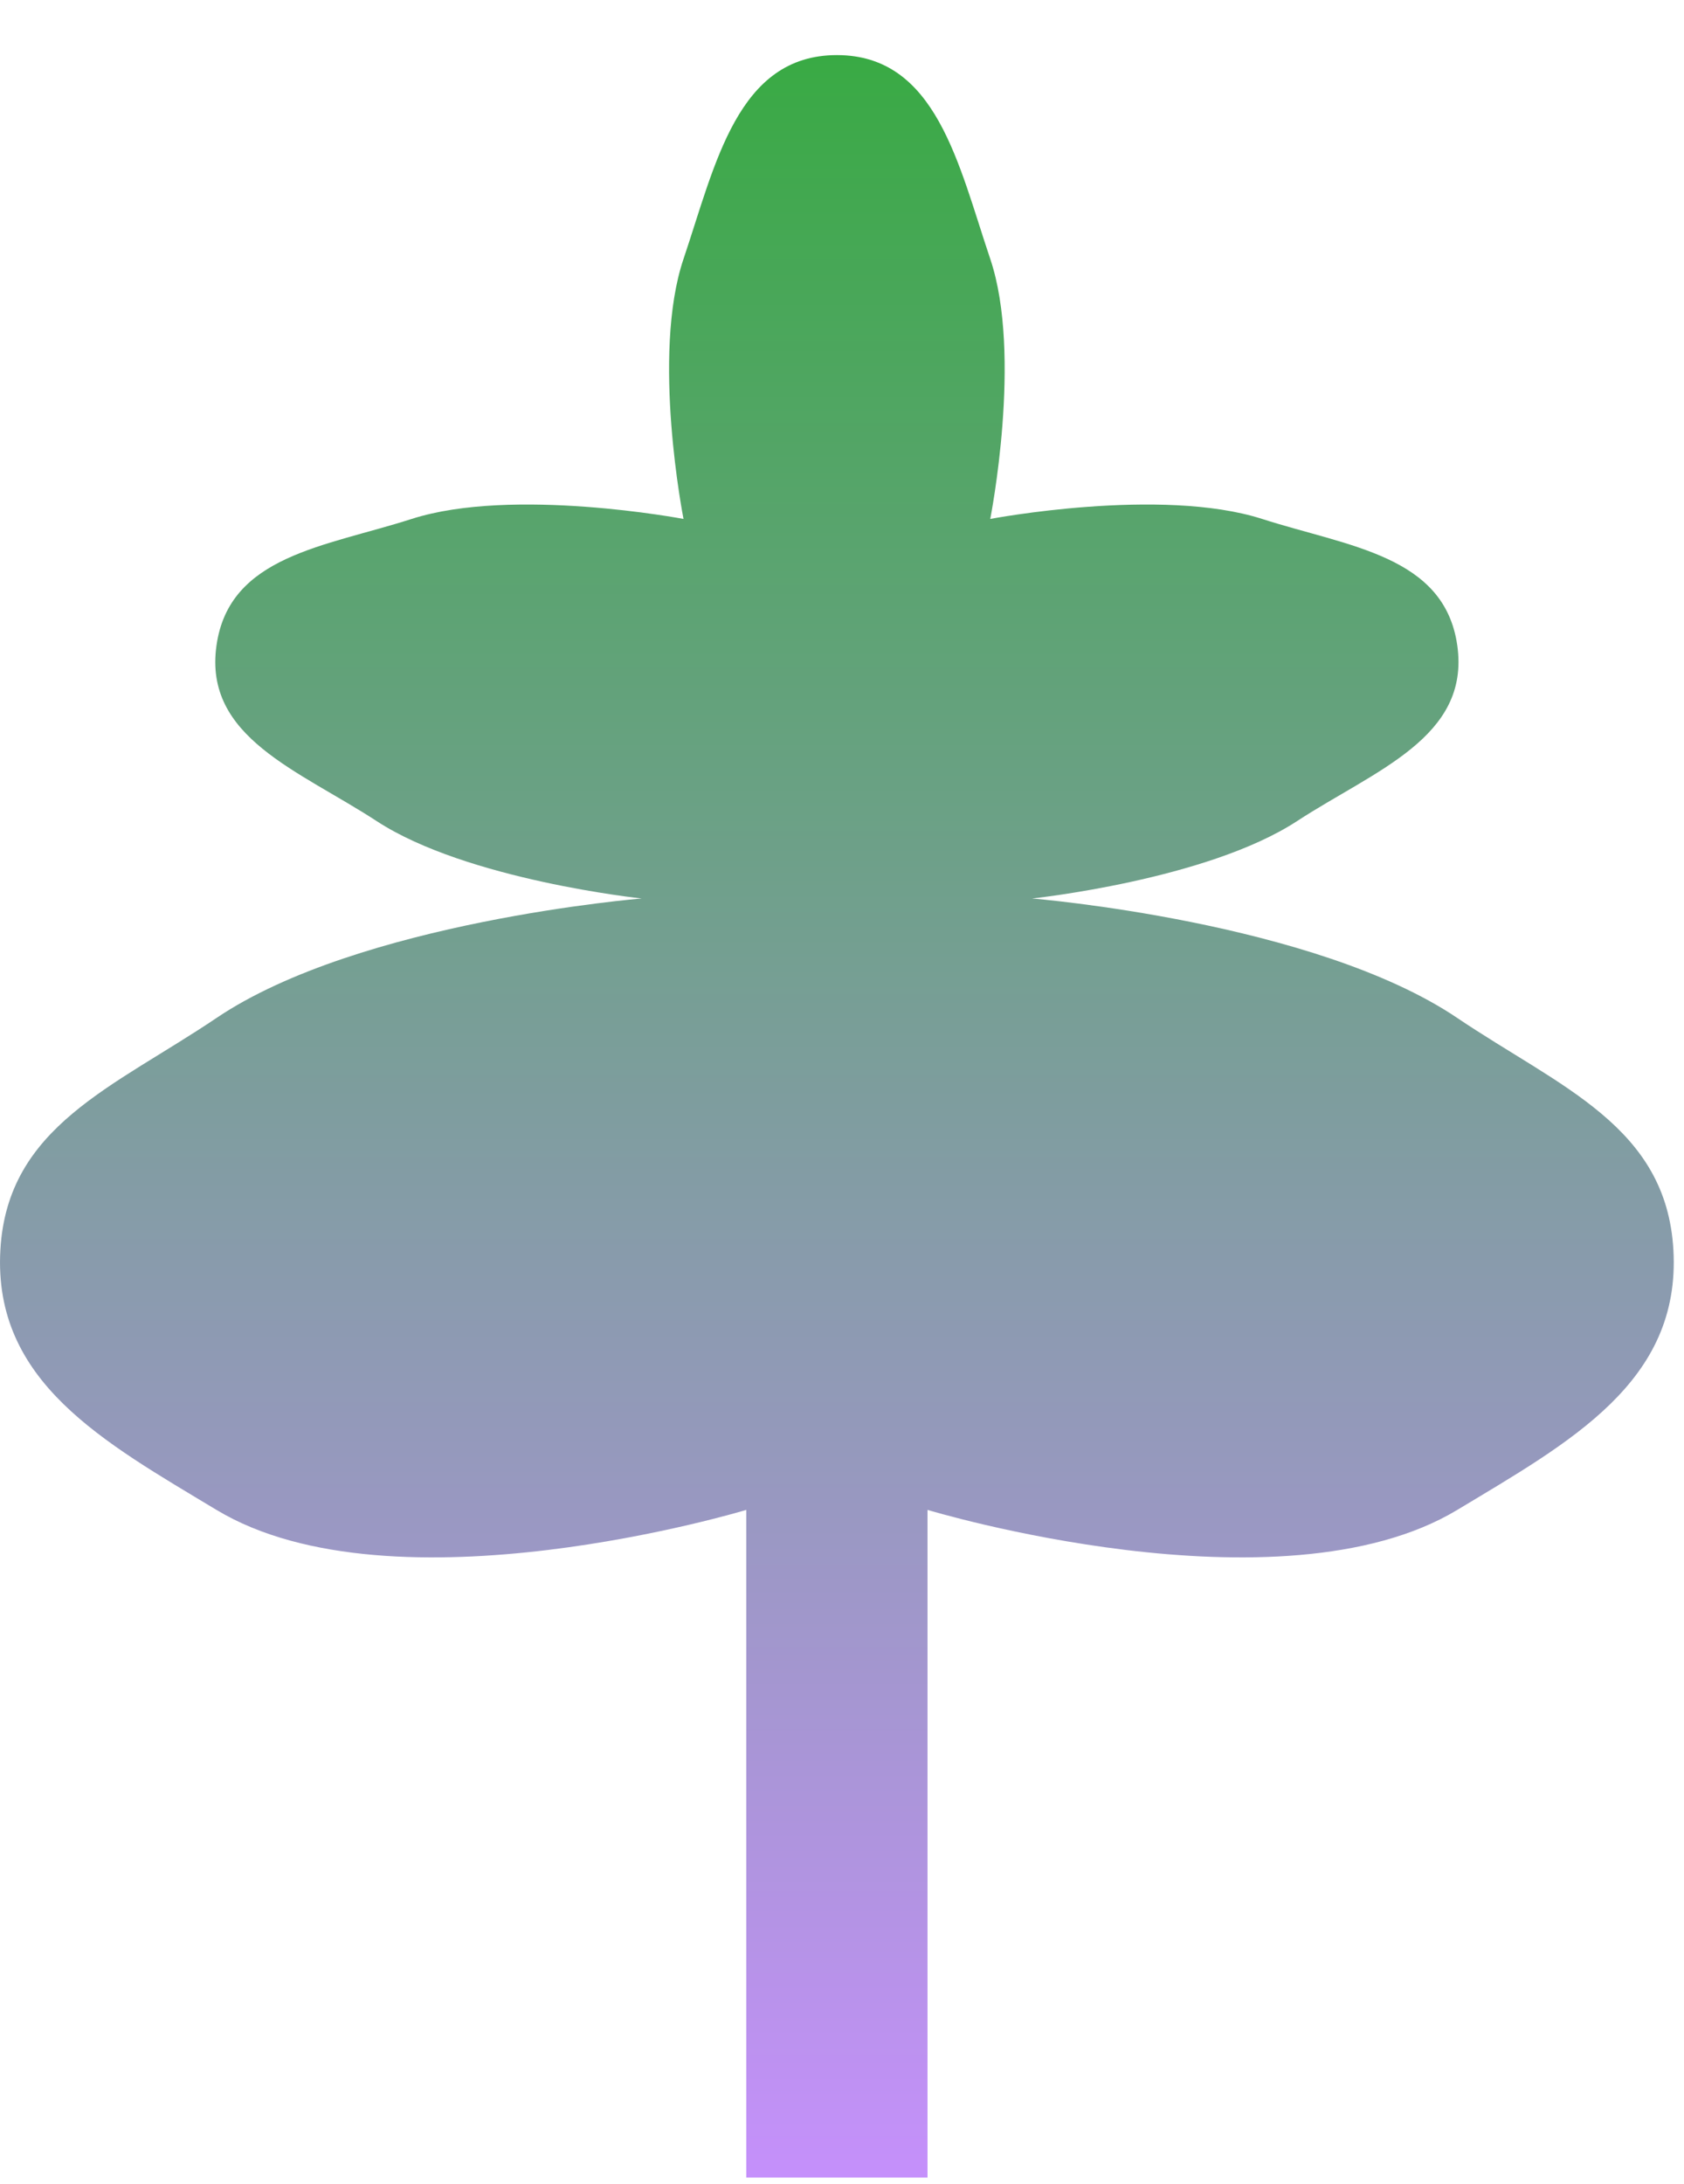 <svg width="27" height="35" viewBox="0 0 27 35" fill="none" xmlns="http://www.w3.org/2000/svg">
<path id="Vector" d="M10.959 4.15C11.47 2.636 11.822 0.883 13.418 0.883C15.013 0.883 15.366 2.636 15.877 4.15C16.397 5.691 15.877 8.317 15.877 8.317C15.877 8.317 18.615 7.797 20.236 8.317C21.622 8.762 23.16 8.902 23.365 10.345C23.574 11.82 22.041 12.347 20.794 13.161C19.347 14.105 16.547 14.4 16.547 14.4C16.547 14.4 21.072 14.768 23.365 16.315C25.01 17.424 26.717 18.049 26.83 20.032C26.95 22.146 25.177 23.108 23.365 24.199C20.523 25.912 14.871 24.199 14.871 24.199V34.9H11.965V24.199C11.965 24.199 6.313 25.912 3.471 24.199C1.658 23.108 -0.114 22.146 0.006 20.032C0.118 18.049 1.826 17.424 3.471 16.315C5.764 14.768 10.288 14.4 10.288 14.4C10.288 14.4 7.488 14.105 6.041 13.161C4.795 12.347 3.261 11.82 3.471 10.345C3.675 8.902 5.214 8.762 6.6 8.317C8.221 7.797 10.959 8.317 10.959 8.317C10.959 8.317 10.438 5.691 10.959 4.15Z" fill="url(#paint0_linear_1_836)"/>
<defs>
<linearGradient id="paint0_linear_1_836" x1="13.418" y1="0.883" x2="13.418" y2="34.9" gradientUnits="userSpaceOnUse">
<stop stop-color="#39AA44"/>
<stop offset="1" stop-color="#C590FB"/>
</linearGradient>
</defs>
</svg>
